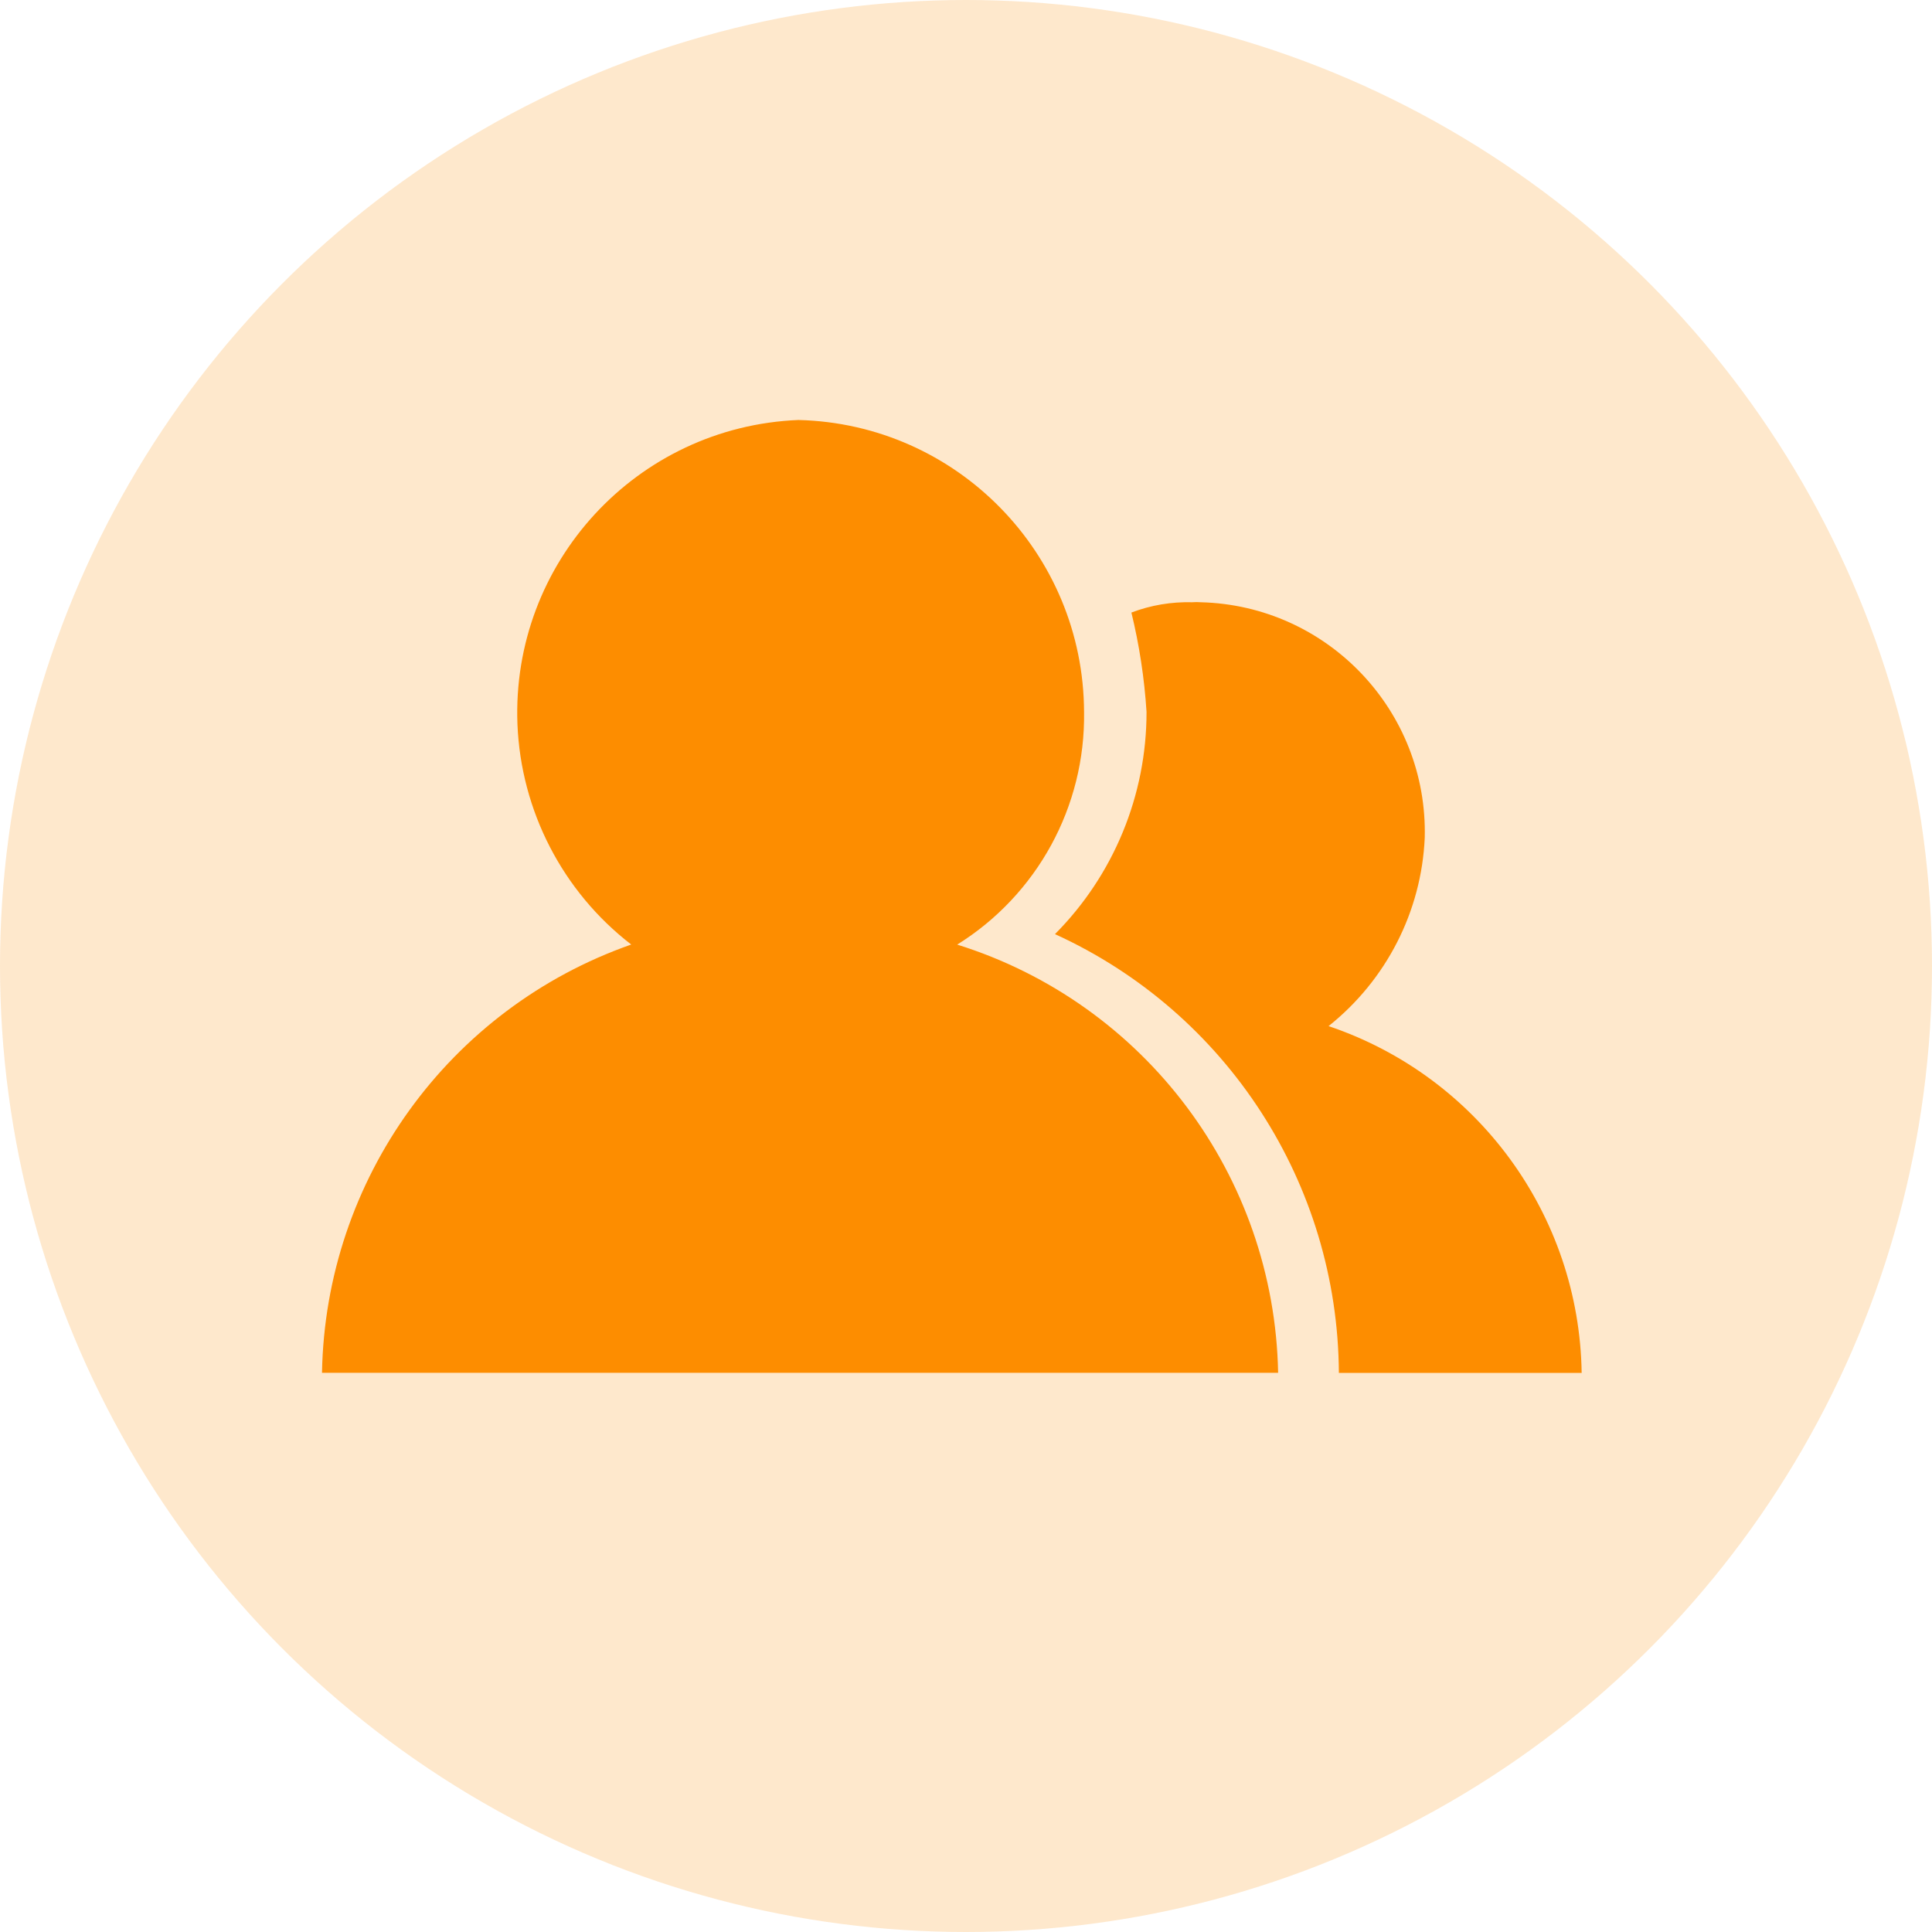 <?xml version="1.0" encoding="UTF-8"?>
<svg width="18px" height="18px" viewBox="0 0 18 18" version="1.1" xmlns="http://www.w3.org/2000/svg" xmlns:xlink="http://www.w3.org/1999/xlink">
    <title>参与人员总数</title>
    <g id="页面-1" stroke="none" stroke-width="1" fill="none" fill-rule="evenodd">
        <g id="场景图标" transform="translate(-834, -976)" fill="#FD8D00">
            <g id="参与人员总数" transform="translate(834, 976)">
                <circle id="椭圆形备份-3" fill-opacity="0.2" cx="9" cy="9" r="9"></circle>
                <g id="人员" transform="translate(3, 3.75)" fill-rule="nonzero">
                    <path d="M5.916,5.052 C6.664,4.587 7.113,3.764 7.1,2.884 C7.095,1.405 5.915,0.199 4.439,0.163 C2.933,0.224 1.762,1.493 1.821,2.999 C1.854,3.805 2.242,4.557 2.881,5.05 C1.181,5.646 0.032,7.238 -1.00284801e-05,9.04 L8.908,9.04 C8.873,7.204 7.667,5.597 5.916,5.05 L5.916,5.052 Z M7.682,2.882 C7.683,3.659 7.375,4.404 6.829,4.953 C8.432,5.684 9.464,7.279 9.474,9.041 L11.736,9.041 C11.714,7.573 10.769,6.279 9.378,5.81 C9.916,5.381 10.243,4.743 10.274,4.056 C10.304,2.873 9.369,1.891 8.187,1.861 L8.187,1.861 C8.16,1.859 8.134,1.859 8.107,1.861 C7.914,1.856 7.722,1.888 7.541,1.957 L7.541,1.957 C7.615,2.261 7.662,2.57 7.682,2.882 L7.682,2.882 Z" id="形状"></path>
                </g>
            </g>
        </g>
    </g>
</svg>